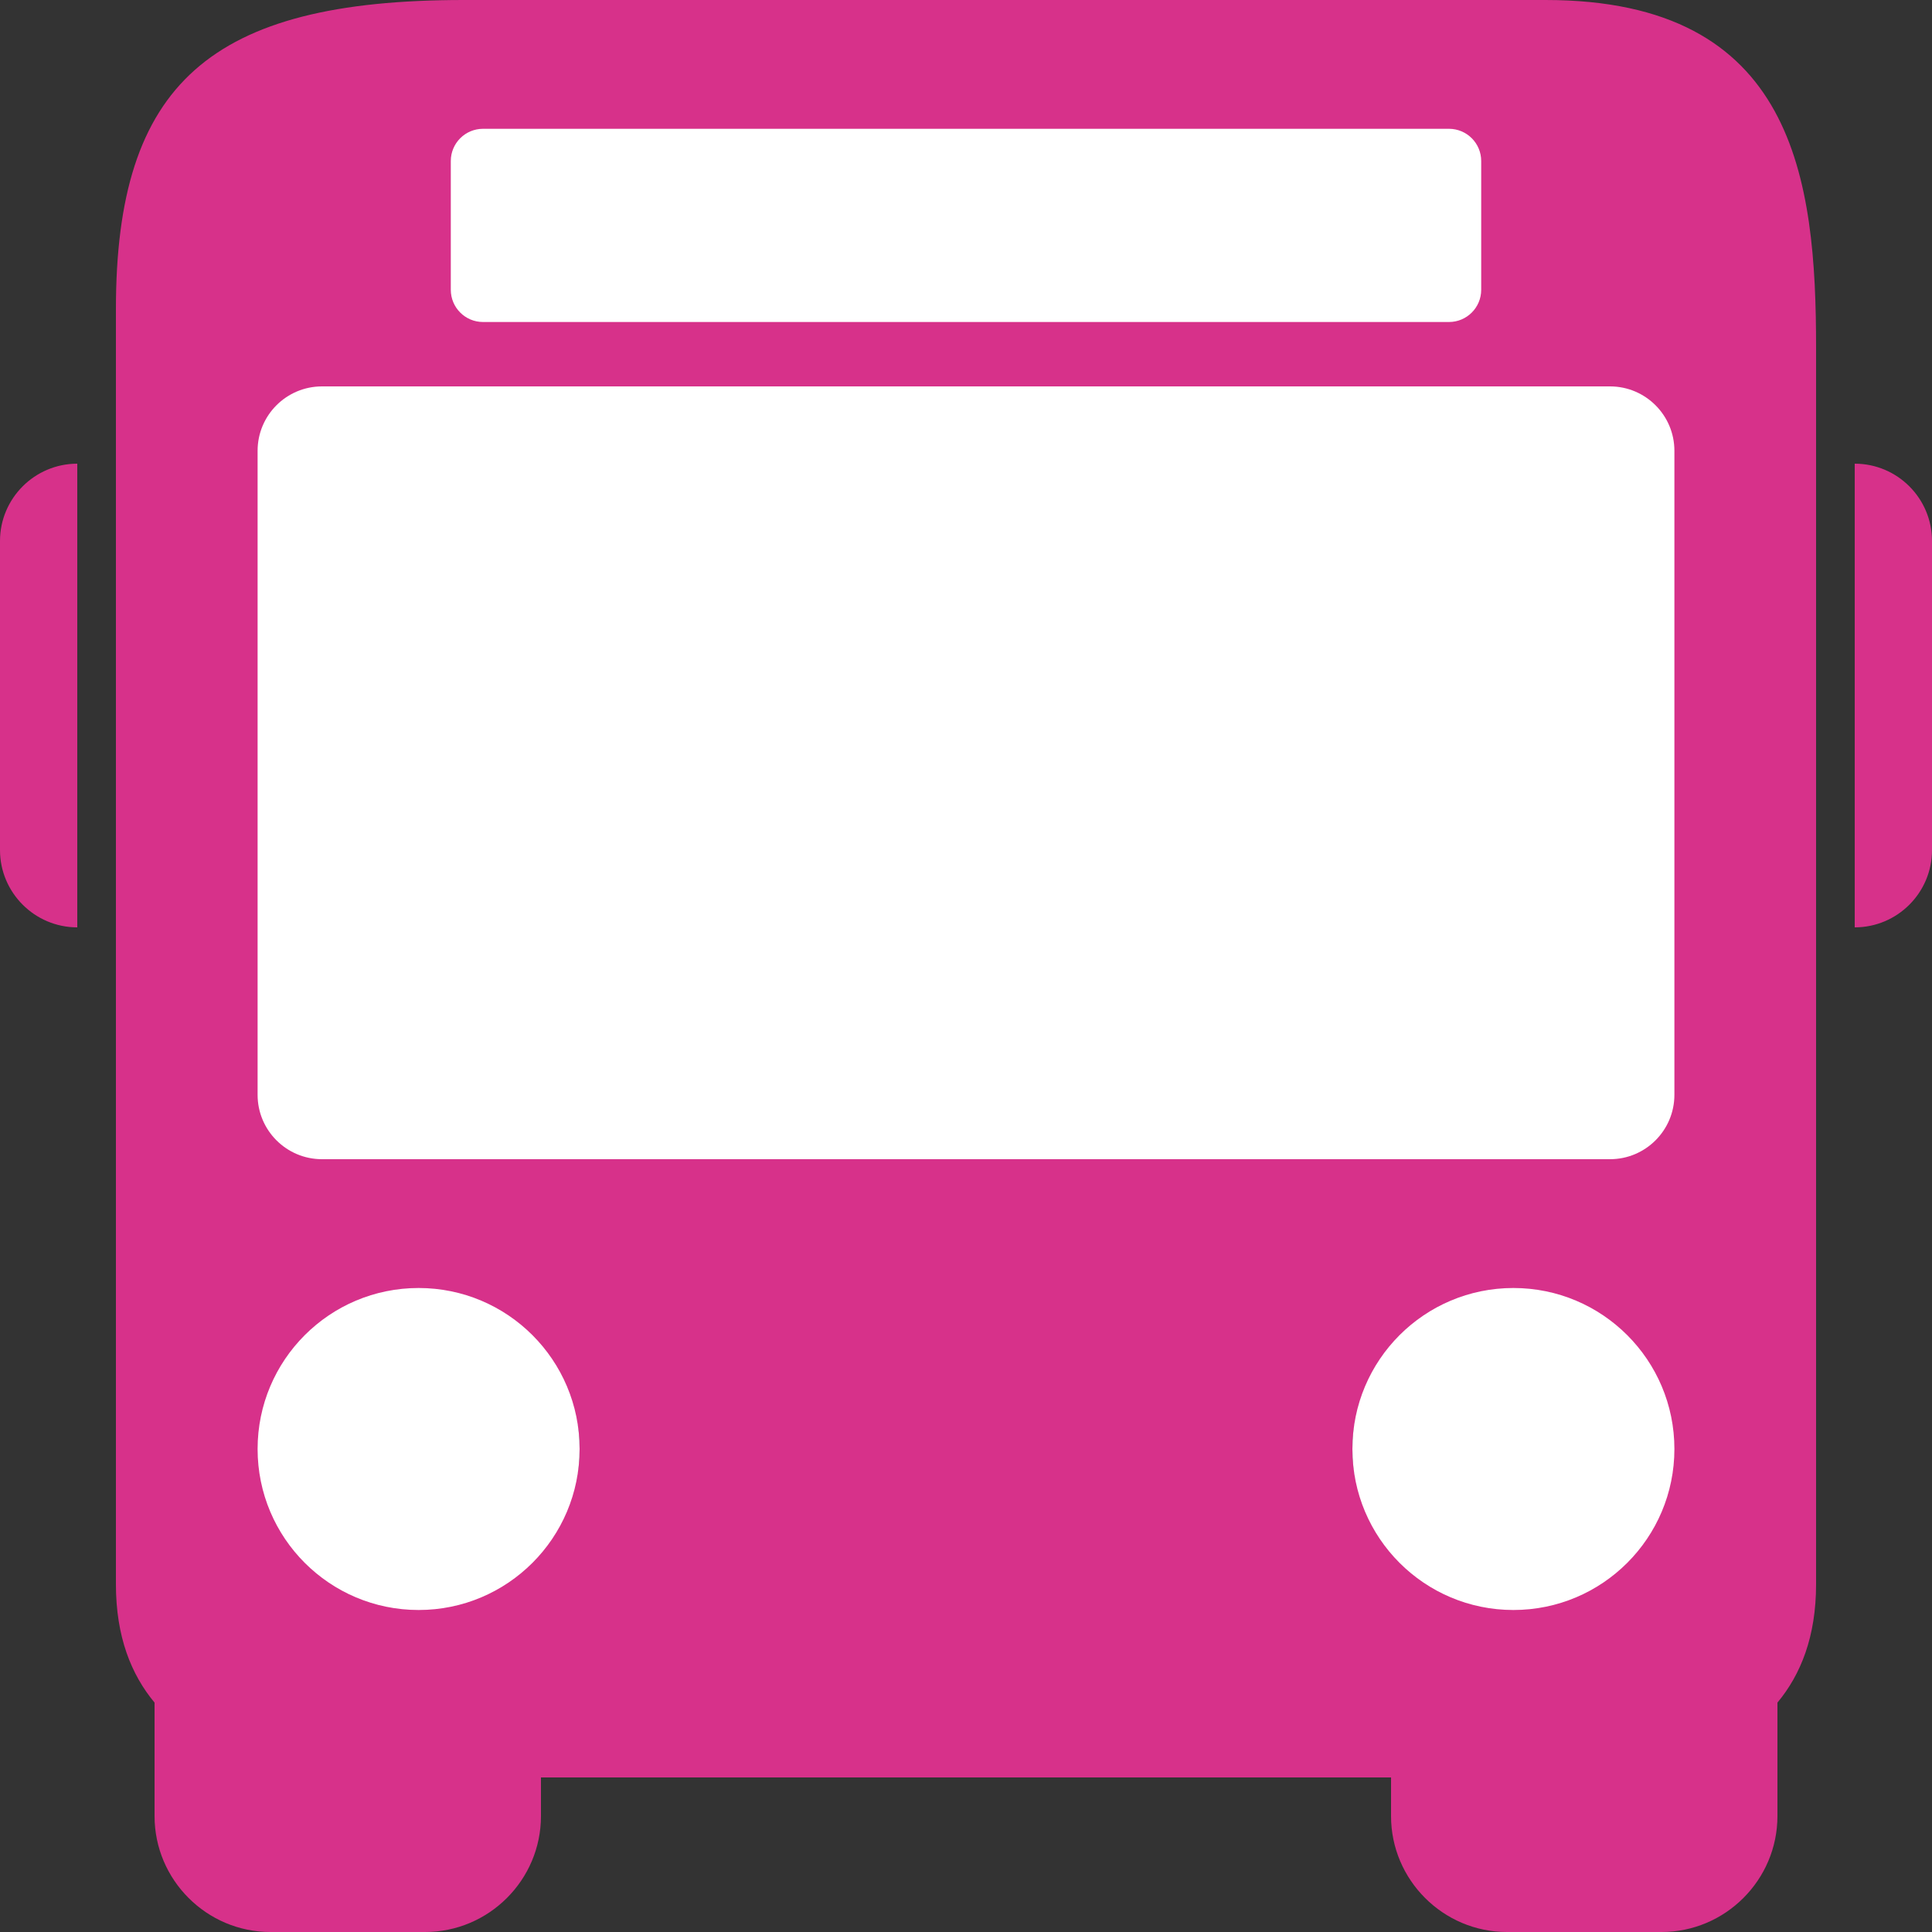 <svg width="30" height="30" viewBox="0 0 30 30" fill="none" xmlns="http://www.w3.org/2000/svg">
<rect x="0" y="0" width="30" height="30" fill="#333333" stroke="none"/>
<g clip-path="url(#clip0_28_2)">
<path d="M7.2 0C3.263 0 1.8 1.301 1.8 4.8V24.6C1.8 25.416 2.039 26.004 2.4 26.438V28.2C2.4 29.191 3.209 30 4.2 30H6.6C7.591 30 8.4 29.191 8.4 28.2V27.6H21.6V28.2C21.6 29.191 22.409 30 23.4 30H25.8C26.791 30 27.6 29.191 27.6 28.2V26.438C27.961 26.004 28.2 25.416 28.2 24.6V5.4C28.2 2.787 27.877 0 24 0H7.2ZM9 2.4H21.6C21.933 2.4 22.2 2.67 22.2 3V4.2C22.2 4.53 21.933 4.8 21.6 4.8H9C8.67 4.8 8.4 4.53 8.4 4.2V3C8.4 2.67 8.67 2.4 9 2.4ZM6.6 6.6H23.4C24.6 6.6 25.2 7.2 25.2 8.4V15.6C25.2 16.8 24.028 17.363 23.4 17.363L6.6 17.4C5.4 17.4 4.8 16.8 4.8 15.6V8.4C4.8 7.2 5.4 6.6 6.6 6.6ZM1.2 7.2C0.539 7.2 0 7.739 0 8.4V13.2C0 13.861 0.539 14.4 1.2 14.4V7.2ZM28.8 7.2V14.4C29.463 14.4 30 13.861 30 13.2V8.4C30 7.739 29.463 7.2 28.8 7.2ZM6.9 20.4C8.06 20.4 9 21.34 9 22.5C9 23.66 8.06 24.6 6.9 24.6C5.74 24.6 4.8 23.66 4.8 22.5C4.8 21.34 5.74 20.4 6.9 20.4ZM23.1 20.4C24.26 20.4 25.2 21.34 25.2 22.5C25.2 23.66 24.26 24.6 23.1 24.6C21.94 24.6 21 23.66 21 22.5C21 21.34 21.94 20.4 23.1 20.4Z" fill="#D7318A"/>
<path d="M4 7C4 6.448 4.448 6 5 6H25C25.552 6 26 6.448 26 7V17C26 17.552 25.552 18 25 18H5C4.448 18 4 17.552 4 17V7Z" fill="white"/>
<path d="M7 2.5C7 2.224 7.224 2 7.5 2H22.5C22.776 2 23 2.224 23 2.5V4.5C23 4.776 22.776 5 22.5 5H7.5C7.224 5 7 4.776 7 4.5V2.5Z" fill="white"/>
<path d="M9 22.5C9 23.881 7.881 25 6.5 25C5.119 25 4 23.881 4 22.5C4 21.119 5.119 20 6.5 20C7.881 20 9 21.119 9 22.5Z" fill="white"/>
<path d="M26 22.5C26 23.881 24.881 25 23.5 25C22.119 25 21 23.881 21 22.5C21 21.119 22.119 20 23.5 20C24.881 20 26 21.119 26 22.5Z" fill="white"/>
</g>
<defs>
<clipPath id="clip0_28_2">
<rect width="30" height="30" fill="white"/>
</clipPath>
</defs>
</svg>
